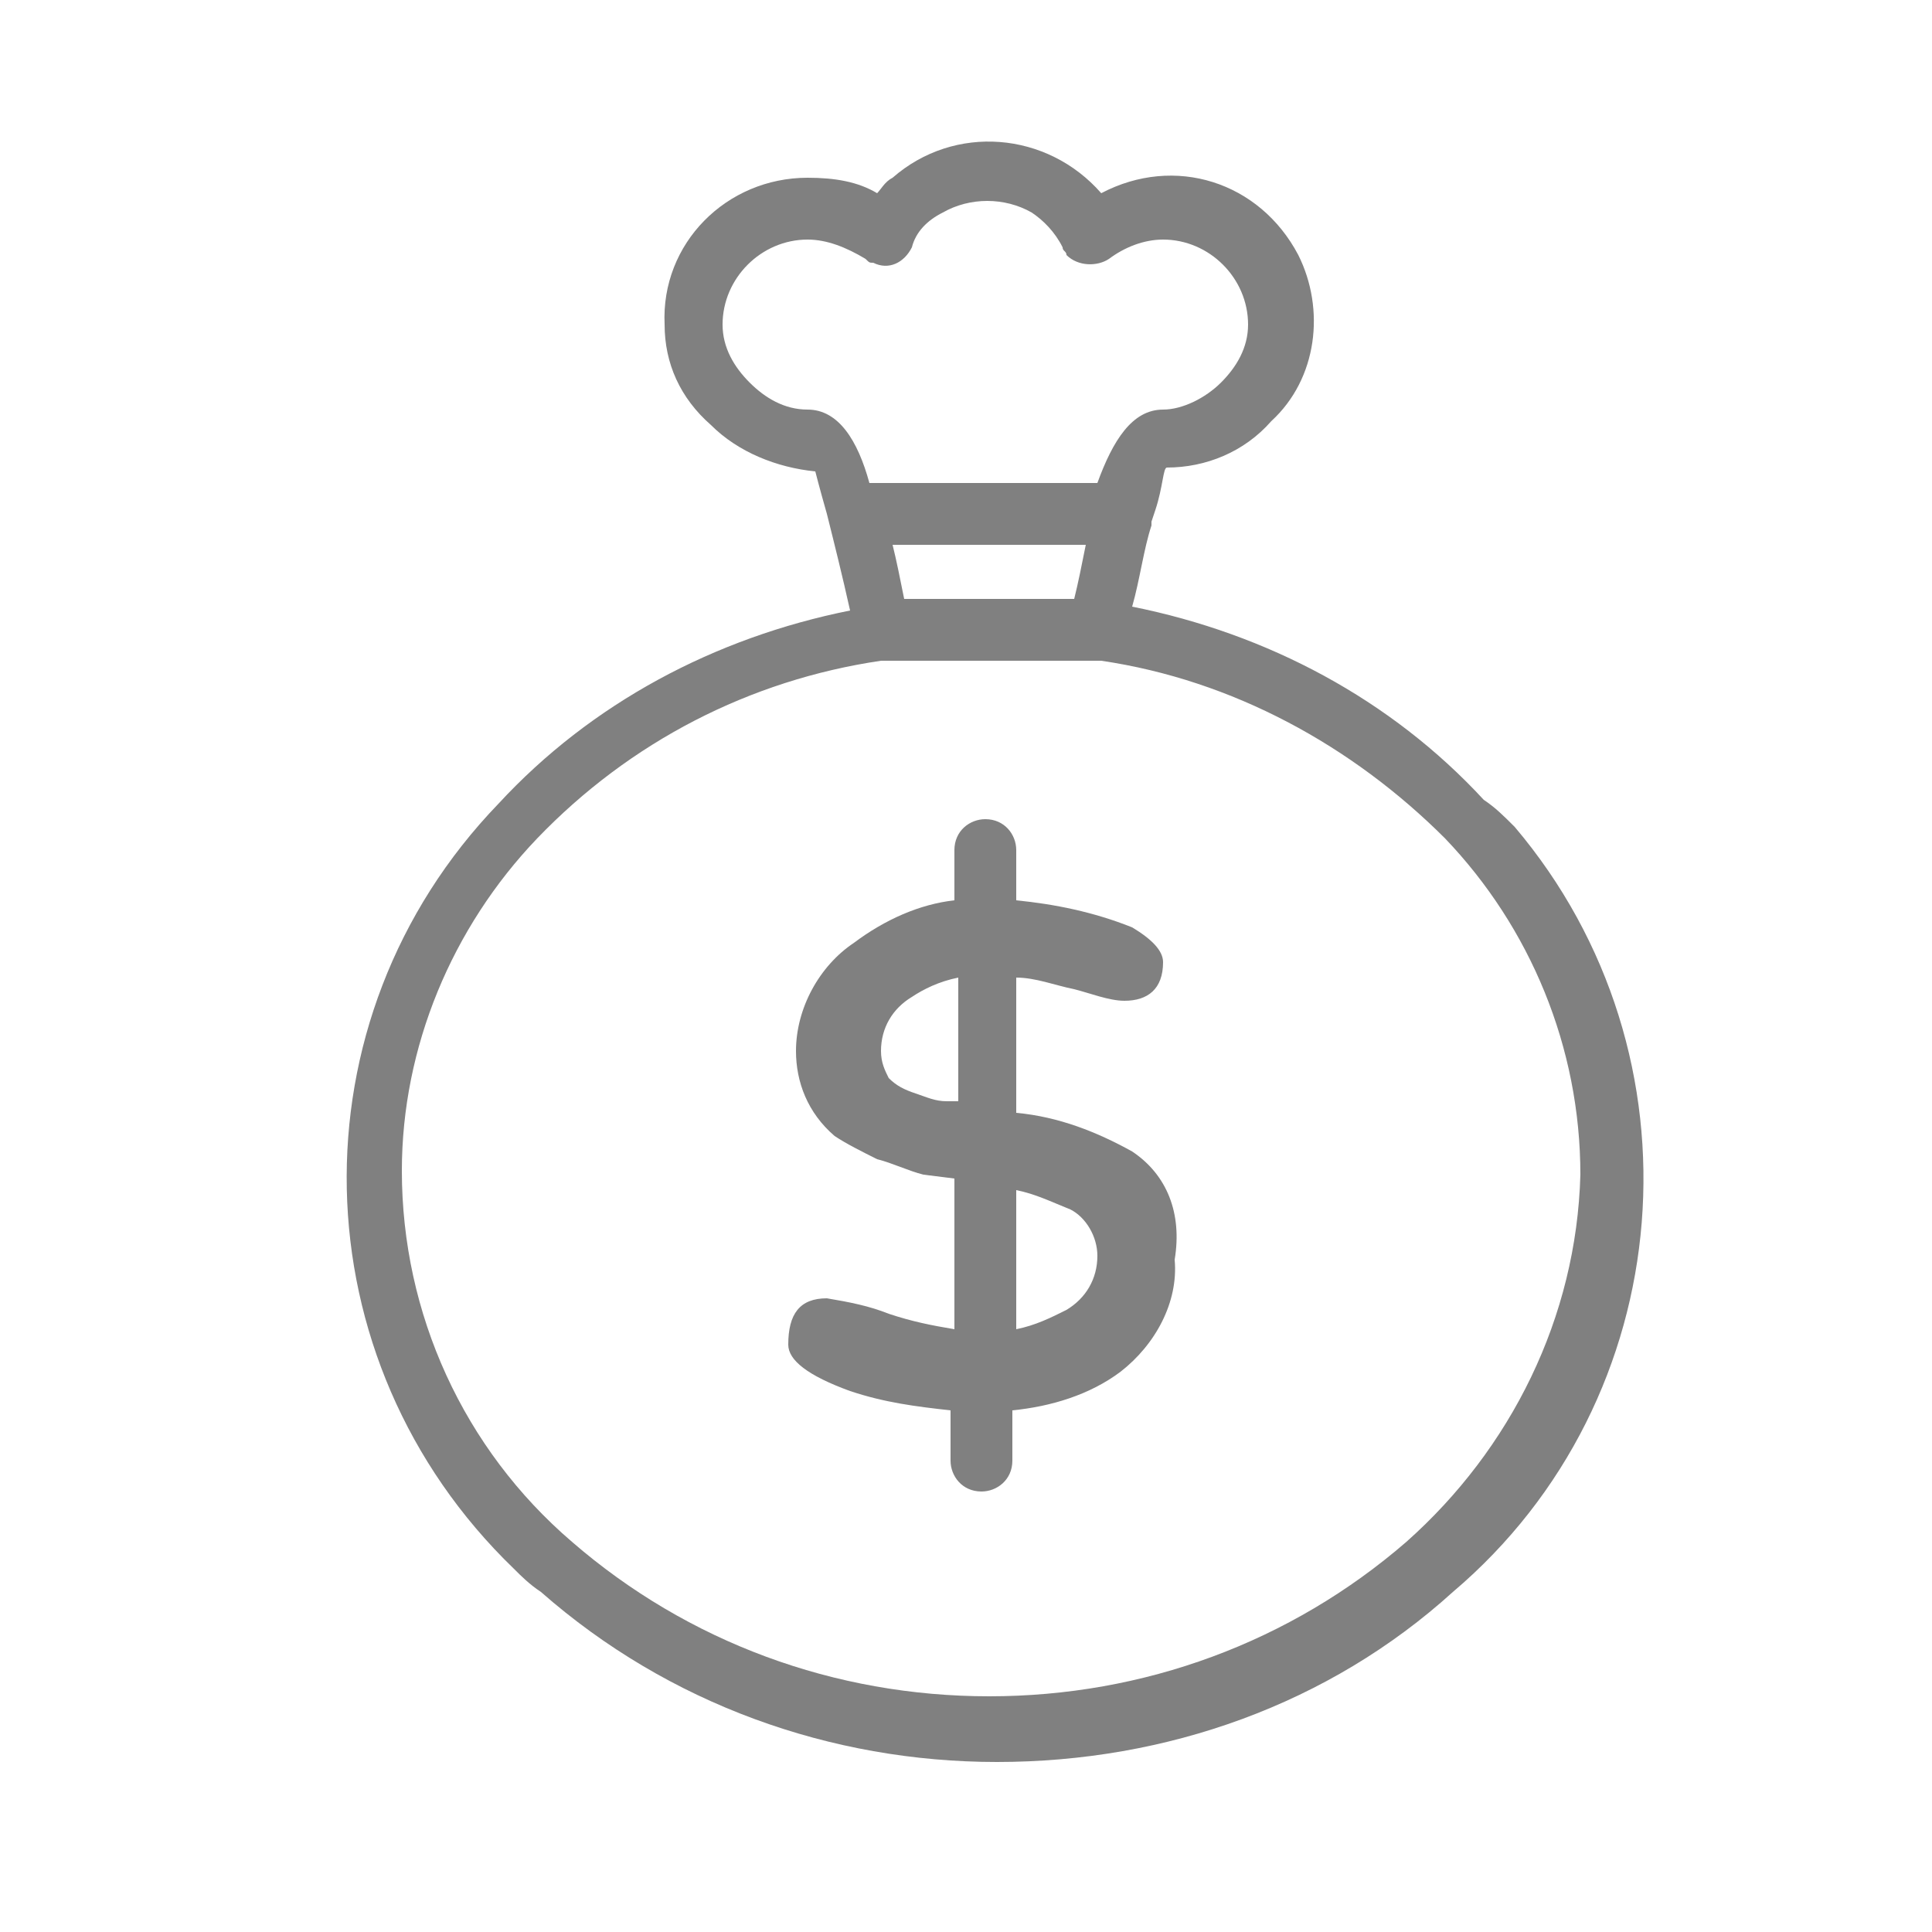 <?xml version="1.0" encoding="utf-8"?>
<!-- Generator: Adobe Illustrator 21.0.0, SVG Export Plug-In . SVG Version: 6.00 Build 0)  -->
<svg version="1.1" id="Layer_1" xmlns="http://www.w3.org/2000/svg" xmlns:xlink="http://www.w3.org/1999/xlink" x="0px" y="0px"
	 viewBox="0 0 50 50" style="enable-background:new 0 0 50 50;" xml:space="preserve">
<style type="text/css">
	.st0{fill:#808080;}
</style>
<title>13</title>
<path class="st0" d="M38.4,20.7c-2.4-2.6-5.6-4.3-9.1-5l0,0c0.2-0.7,0.3-1.5,0.5-2.1c0,0,0-0.1,0-0.1l0.1-0.3
	c0.2-0.6,0.2-1.1,0.3-1.1c1,0,2-0.4,2.7-1.2c1.2-1.1,1.4-2.9,0.7-4.3c-1-1.9-3.2-2.6-5.1-1.6c-1.4-1.6-3.8-1.8-5.4-0.4
	c-0.2,0.1-0.3,0.3-0.4,0.4c-0.5-0.3-1.1-0.4-1.8-0.4c-2.1,0-3.8,1.7-3.7,3.8c0,0,0,0,0,0c0,1,0.4,1.9,1.2,2.6
	c0.7,0.7,1.7,1.1,2.7,1.2c0,0,0.1,0.4,0.3,1.1c0.2,0.8,0.4,1.6,0.6,2.5c-3.5,0.7-6.7,2.4-9.1,5c-5.4,5.6-5.2,14.4,0.4,19.8
	c0.2,0.2,0.4,0.4,0.7,0.6c3.3,2.9,7.5,4.4,11.8,4.4c4.4,0,8.6-1.5,11.8-4.4c5.9-5,6.6-13.9,1.6-19.8C38.9,21.1,38.7,20.9,38.4,20.7
	L38.4,20.7z M20.9,10.6c-0.6,0-1.1-0.3-1.5-0.7c-0.4-0.4-0.7-0.9-0.7-1.5c0-1.2,1-2.2,2.2-2.2c0.5,0,1,0.2,1.5,0.5
	c0.1,0.1,0.1,0.1,0.2,0.1c0.4,0.2,0.8,0,1-0.4C23.7,6,24,5.7,24.4,5.5c0.7-0.4,1.6-0.4,2.3,0C27,5.7,27.3,6,27.5,6.4
	c0,0.1,0.1,0.1,0.1,0.2c0.3,0.3,0.8,0.3,1.1,0.1c0.4-0.3,0.9-0.5,1.4-0.5c1.2,0,2.2,1,2.2,2.2c0,0,0,0,0,0c0,0.6-0.3,1.1-0.7,1.5
	c-0.4,0.4-1,0.7-1.5,0.7c-0.8,0-1.3,0.8-1.7,1.9h-5.9C22.2,11.4,21.7,10.6,20.9,10.6z M28.1,14.1c-0.1,0.5-0.2,1-0.3,1.4h-4.4
	c-0.1-0.5-0.2-1-0.3-1.4H28.1z M36.4,39.9c-3,2.6-6.8,4-10.8,4c-4,0-7.8-1.4-10.8-4c-2.8-2.4-4.4-5.9-4.4-9.6c0-3.2,1.3-6.3,3.5-8.6
	c2.4-2.5,5.5-4.1,8.9-4.6h5.7c3.4,0.5,6.5,2.2,8.9,4.6c2.2,2.3,3.5,5.4,3.5,8.7C40.8,34.1,39.1,37.5,36.4,39.9L36.4,39.9z"/>
<path class="st0" d="M29.3,29.8c-0.9-0.5-1.9-0.9-3-1v-3.5c0.5,0,1,0.2,1.5,0.3c0.4,0.1,0.9,0.3,1.3,0.3c0.6,0,1-0.3,1-1
	c0-0.3-0.3-0.6-0.8-0.9c-1-0.4-2-0.6-3-0.7v-1.3c0-0.4-0.3-0.8-0.8-0.8c-0.4,0-0.8,0.3-0.8,0.8c0,0,0,0,0,0v1.3
	c-0.9,0.1-1.8,0.5-2.6,1.1c-0.9,0.6-1.5,1.7-1.5,2.8c0,0.8,0.3,1.6,1,2.2c0.3,0.2,0.7,0.4,1.1,0.6c0.4,0.1,0.8,0.3,1.2,0.4l0.8,0.1
	v3.9c-0.6-0.1-1.1-0.2-1.7-0.4c-0.5-0.2-1-0.3-1.6-0.4c-0.7,0-1,0.4-1,1.2c0,0.4,0.5,0.8,1.6,1.2c0.9,0.3,1.7,0.4,2.6,0.5v1.3
	c0,0.4,0.3,0.8,0.8,0.8c0.4,0,0.8-0.3,0.8-0.8c0,0,0,0,0,0v-1.3c1-0.1,2-0.4,2.8-1c0.9-0.7,1.5-1.8,1.4-2.9
	C30.6,31.4,30.2,30.4,29.3,29.8z M24.8,28.5h-0.3c-0.3,0-0.5-0.1-0.8-0.2c-0.3-0.1-0.5-0.2-0.7-0.4c-0.1-0.2-0.2-0.4-0.2-0.7
	c0-0.6,0.3-1.1,0.8-1.4c0.3-0.2,0.7-0.4,1.2-0.5L24.8,28.5L24.8,28.5z M28.4,32.5c0,0.6-0.3,1.1-0.8,1.4c-0.4,0.2-0.8,0.4-1.3,0.5
	v-3.6c0.5,0.1,0.9,0.3,1.4,0.5C28.1,31.5,28.4,32,28.4,32.5z"/>
</svg>
